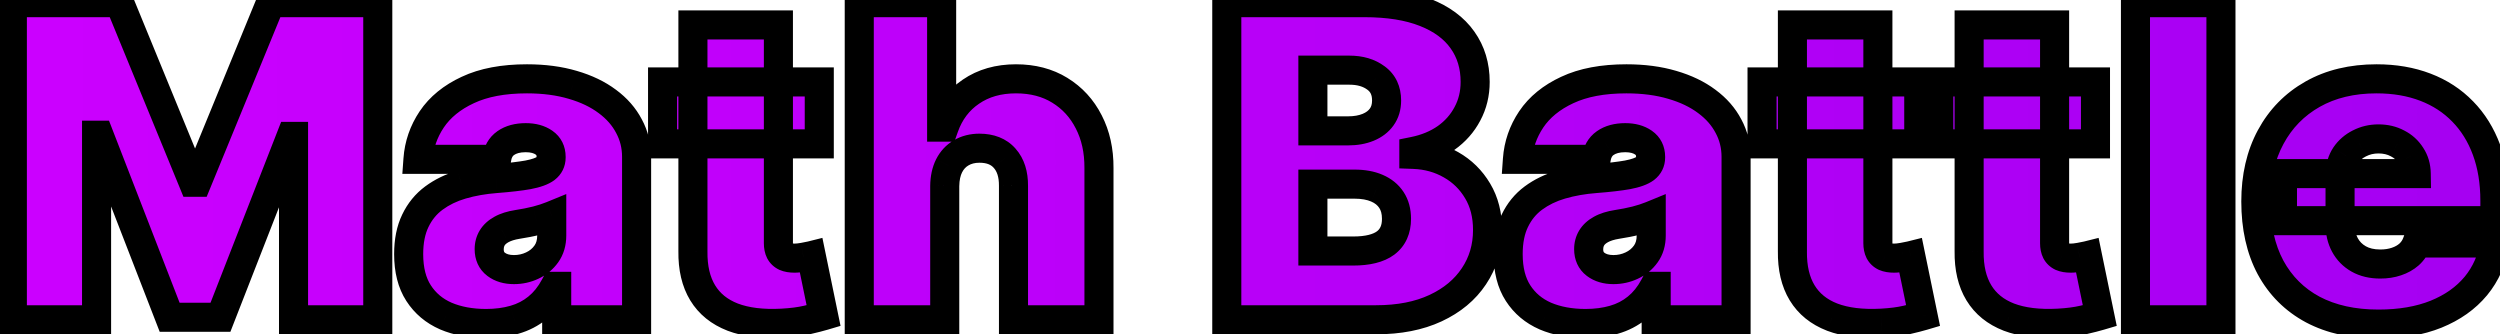 <svg width="172" height="23" viewBox="0 0 172 23" fill="none" xmlns="http://www.w3.org/2000/svg">
<mask id="path-1-outside-1_52_35" maskUnits="userSpaceOnUse" x="-1" y="-1" width="174" height="25" fill="black">
<rect fill="white" x="-1" y="-1" width="174" height="25"/>
<path d="M0.849 0.182H8.221L13.292 12.54H13.547L18.619 0.182H25.991V22H20.195V9.386H20.025L15.167 21.829H11.672L6.815 9.301H6.644V22H0.849V0.182ZM33.443 22.256C32.399 22.256 31.475 22.085 30.673 21.744C29.877 21.396 29.252 20.871 28.798 20.168C28.343 19.465 28.116 18.57 28.116 17.483C28.116 16.588 28.269 15.825 28.574 15.193C28.88 14.553 29.306 14.031 29.852 13.626C30.399 13.222 31.035 12.913 31.759 12.7C32.491 12.486 33.279 12.348 34.125 12.284C35.041 12.213 35.776 12.128 36.33 12.028C36.891 11.922 37.296 11.776 37.544 11.592C37.793 11.4 37.917 11.148 37.917 10.835V10.793C37.917 10.367 37.754 10.04 37.427 9.812C37.1 9.585 36.681 9.472 36.17 9.472C35.609 9.472 35.151 9.596 34.796 9.844C34.448 10.086 34.238 10.459 34.167 10.963H28.755C28.826 9.969 29.142 9.053 29.703 8.214C30.272 7.369 31.099 6.695 32.186 6.19C33.272 5.679 34.629 5.423 36.255 5.423C37.427 5.423 38.478 5.562 39.409 5.839C40.339 6.109 41.131 6.489 41.784 6.979C42.438 7.462 42.935 8.03 43.276 8.683C43.624 9.33 43.798 10.033 43.798 10.793V22H38.301V19.699H38.173C37.846 20.31 37.448 20.803 36.98 21.18C36.518 21.556 35.989 21.829 35.392 22C34.803 22.171 34.153 22.256 33.443 22.256ZM35.36 18.548C35.808 18.548 36.227 18.456 36.617 18.271C37.015 18.087 37.338 17.82 37.587 17.472C37.836 17.124 37.96 16.702 37.96 16.204V14.841C37.803 14.905 37.637 14.965 37.459 15.022C37.289 15.079 37.104 15.132 36.905 15.182C36.713 15.232 36.507 15.278 36.287 15.32C36.074 15.363 35.85 15.402 35.616 15.438C35.161 15.508 34.789 15.626 34.497 15.789C34.213 15.945 34 16.141 33.858 16.375C33.723 16.602 33.656 16.858 33.656 17.142C33.656 17.597 33.816 17.945 34.135 18.186C34.455 18.428 34.863 18.548 35.36 18.548ZM56.366 5.636V9.898H45.585V5.636H56.366ZM47.673 1.716H53.554V16.737C53.554 16.965 53.593 17.156 53.671 17.312C53.749 17.462 53.87 17.575 54.033 17.653C54.197 17.724 54.406 17.76 54.662 17.76C54.839 17.76 55.045 17.739 55.28 17.696C55.521 17.653 55.699 17.618 55.812 17.59L56.664 21.723C56.402 21.801 56.025 21.897 55.535 22.011C55.052 22.124 54.477 22.199 53.809 22.234C52.46 22.305 51.327 22.167 50.411 21.819C49.495 21.464 48.806 20.906 48.344 20.146C47.883 19.386 47.659 18.435 47.673 17.291V1.716ZM64.998 12.796V22H59.117V0.182H64.785V8.747H64.956C65.325 7.703 65.939 6.89 66.799 6.308C67.658 5.718 68.691 5.423 69.899 5.423C71.056 5.423 72.061 5.686 72.914 6.212C73.773 6.737 74.437 7.462 74.906 8.385C75.382 9.308 75.616 10.367 75.609 11.56V22H69.728V12.796C69.735 11.986 69.533 11.35 69.121 10.889C68.716 10.427 68.137 10.196 67.385 10.196C66.909 10.196 66.49 10.303 66.127 10.516C65.772 10.722 65.495 11.02 65.296 11.411C65.105 11.794 65.005 12.256 64.998 12.796ZM84.403 22V0.182H93.864C95.525 0.182 96.921 0.406 98.05 0.853C99.187 1.3 100.043 1.933 100.618 2.749C101.2 3.566 101.491 4.528 101.491 5.636C101.491 6.439 101.314 7.17 100.959 7.831C100.611 8.491 100.121 9.045 99.489 9.493C98.856 9.933 98.118 10.239 97.273 10.409V10.622C98.21 10.658 99.062 10.896 99.829 11.336C100.597 11.769 101.207 12.369 101.662 13.136C102.116 13.896 102.344 14.791 102.344 15.821C102.344 17.014 102.031 18.076 101.406 19.006C100.788 19.937 99.908 20.668 98.764 21.201C97.621 21.734 96.257 22 94.673 22H84.403ZM90.327 17.27H93.097C94.091 17.27 94.837 17.085 95.334 16.716C95.831 16.34 96.079 15.786 96.079 15.054C96.079 14.543 95.962 14.109 95.728 13.754C95.493 13.399 95.16 13.129 94.727 12.945C94.3 12.76 93.785 12.668 93.182 12.668H90.327V17.27ZM90.327 9.003H92.756C93.274 9.003 93.732 8.921 94.13 8.758C94.528 8.594 94.837 8.36 95.057 8.055C95.284 7.742 95.398 7.362 95.398 6.915C95.398 6.24 95.156 5.725 94.673 5.37C94.19 5.008 93.579 4.827 92.841 4.827H90.327V9.003ZM109.087 22.256C108.043 22.256 107.12 22.085 106.317 21.744C105.522 21.396 104.897 20.871 104.442 20.168C103.988 19.465 103.761 18.57 103.761 17.483C103.761 16.588 103.913 15.825 104.219 15.193C104.524 14.553 104.95 14.031 105.497 13.626C106.044 13.222 106.68 12.913 107.404 12.7C108.136 12.486 108.924 12.348 109.769 12.284C110.685 12.213 111.42 12.128 111.974 12.028C112.535 11.922 112.94 11.776 113.189 11.592C113.437 11.4 113.562 11.148 113.562 10.835V10.793C113.562 10.367 113.398 10.04 113.072 9.812C112.745 9.585 112.326 9.472 111.815 9.472C111.253 9.472 110.795 9.596 110.44 9.844C110.092 10.086 109.883 10.459 109.812 10.963H104.4C104.471 9.969 104.787 9.053 105.348 8.214C105.916 7.369 106.744 6.695 107.83 6.19C108.917 5.679 110.273 5.423 111.9 5.423C113.072 5.423 114.123 5.562 115.053 5.839C115.984 6.109 116.775 6.489 117.429 6.979C118.082 7.462 118.579 8.03 118.92 8.683C119.268 9.33 119.442 10.033 119.442 10.793V22H113.945V19.699H113.817C113.491 20.31 113.093 20.803 112.624 21.18C112.163 21.556 111.633 21.829 111.037 22C110.447 22.171 109.797 22.256 109.087 22.256ZM111.005 18.548C111.452 18.548 111.871 18.456 112.262 18.271C112.66 18.087 112.983 17.82 113.231 17.472C113.48 17.124 113.604 16.702 113.604 16.204V14.841C113.448 14.905 113.281 14.965 113.104 15.022C112.933 15.079 112.748 15.132 112.55 15.182C112.358 15.232 112.152 15.278 111.932 15.32C111.719 15.363 111.495 15.402 111.261 15.438C110.806 15.508 110.433 15.626 110.142 15.789C109.858 15.945 109.645 16.141 109.503 16.375C109.368 16.602 109.3 16.858 109.3 17.142C109.3 17.597 109.46 17.945 109.78 18.186C110.099 18.428 110.508 18.548 111.005 18.548ZM132.011 5.636V9.898H121.229V5.636H132.011ZM123.318 1.716H129.198V16.737C129.198 16.965 129.237 17.156 129.315 17.312C129.394 17.462 129.514 17.575 129.678 17.653C129.841 17.724 130.051 17.76 130.306 17.76C130.484 17.76 130.69 17.739 130.924 17.696C131.166 17.653 131.343 17.618 131.457 17.59L132.309 21.723C132.046 21.801 131.67 21.897 131.18 22.011C130.697 22.124 130.122 22.199 129.454 22.234C128.104 22.305 126.972 22.167 126.055 21.819C125.139 21.464 124.45 20.906 123.989 20.146C123.527 19.386 123.303 18.435 123.318 17.291V1.716ZM144.169 5.636V9.898H133.388V5.636H144.169ZM135.476 1.716H141.356V16.737C141.356 16.965 141.396 17.156 141.474 17.312C141.552 17.462 141.672 17.575 141.836 17.653C141.999 17.724 142.209 17.76 142.464 17.76C142.642 17.76 142.848 17.739 143.082 17.696C143.324 17.653 143.501 17.618 143.615 17.59L144.467 21.723C144.204 21.801 143.828 21.897 143.338 22.011C142.855 22.124 142.28 22.199 141.612 22.234C140.263 22.305 139.13 22.167 138.214 21.819C137.297 21.464 136.609 20.906 136.147 20.146C135.685 19.386 135.462 18.435 135.476 17.291V1.716ZM152.801 0.182V22H146.92V0.182H152.801ZM163.638 22.298C161.891 22.298 160.385 21.965 159.121 21.297C157.864 20.622 156.894 19.656 156.213 18.399C155.538 17.135 155.201 15.622 155.201 13.861C155.201 12.171 155.541 10.693 156.223 9.429C156.905 8.165 157.867 7.181 159.11 6.478C160.353 5.775 161.82 5.423 163.51 5.423C164.746 5.423 165.865 5.615 166.866 5.999C167.867 6.382 168.723 6.94 169.434 7.671C170.144 8.396 170.691 9.276 171.074 10.313C171.458 11.35 171.649 12.518 171.649 13.818V15.182H157.033V11.943H166.237C166.23 11.474 166.11 11.062 165.875 10.707C165.648 10.345 165.339 10.065 164.948 9.866C164.565 9.66 164.128 9.557 163.638 9.557C163.162 9.557 162.725 9.66 162.328 9.866C161.93 10.065 161.61 10.342 161.369 10.697C161.134 11.052 161.01 11.467 160.996 11.943V15.438C160.996 15.963 161.106 16.432 161.326 16.844C161.546 17.256 161.862 17.579 162.274 17.813C162.686 18.048 163.184 18.165 163.766 18.165C164.171 18.165 164.54 18.108 164.874 17.994C165.215 17.881 165.506 17.717 165.747 17.504C165.989 17.284 166.166 17.021 166.28 16.716H171.649C171.465 17.852 171.028 18.84 170.339 19.678C169.65 20.509 168.737 21.155 167.601 21.616C166.472 22.071 165.151 22.298 163.638 22.298Z"/>
</mask>
<path d="M0.849 0.182H8.221L13.292 12.54H13.547L18.619 0.182H25.991V22H20.195V9.386H20.025L15.167 21.829H11.672L6.815 9.301H6.644V22H0.849V0.182ZM33.443 22.256C32.399 22.256 31.475 22.085 30.673 21.744C29.877 21.396 29.252 20.871 28.798 20.168C28.343 19.465 28.116 18.57 28.116 17.483C28.116 16.588 28.269 15.825 28.574 15.193C28.88 14.553 29.306 14.031 29.852 13.626C30.399 13.222 31.035 12.913 31.759 12.7C32.491 12.486 33.279 12.348 34.125 12.284C35.041 12.213 35.776 12.128 36.33 12.028C36.891 11.922 37.296 11.776 37.544 11.592C37.793 11.4 37.917 11.148 37.917 10.835V10.793C37.917 10.367 37.754 10.04 37.427 9.812C37.1 9.585 36.681 9.472 36.17 9.472C35.609 9.472 35.151 9.596 34.796 9.844C34.448 10.086 34.238 10.459 34.167 10.963H28.755C28.826 9.969 29.142 9.053 29.703 8.214C30.272 7.369 31.099 6.695 32.186 6.19C33.272 5.679 34.629 5.423 36.255 5.423C37.427 5.423 38.478 5.562 39.409 5.839C40.339 6.109 41.131 6.489 41.784 6.979C42.438 7.462 42.935 8.03 43.276 8.683C43.624 9.33 43.798 10.033 43.798 10.793V22H38.301V19.699H38.173C37.846 20.31 37.448 20.803 36.98 21.18C36.518 21.556 35.989 21.829 35.392 22C34.803 22.171 34.153 22.256 33.443 22.256ZM35.36 18.548C35.808 18.548 36.227 18.456 36.617 18.271C37.015 18.087 37.338 17.82 37.587 17.472C37.836 17.124 37.96 16.702 37.96 16.204V14.841C37.803 14.905 37.637 14.965 37.459 15.022C37.289 15.079 37.104 15.132 36.905 15.182C36.713 15.232 36.507 15.278 36.287 15.32C36.074 15.363 35.85 15.402 35.616 15.438C35.161 15.508 34.789 15.626 34.497 15.789C34.213 15.945 34 16.141 33.858 16.375C33.723 16.602 33.656 16.858 33.656 17.142C33.656 17.597 33.816 17.945 34.135 18.186C34.455 18.428 34.863 18.548 35.36 18.548ZM56.366 5.636V9.898H45.585V5.636H56.366ZM47.673 1.716H53.554V16.737C53.554 16.965 53.593 17.156 53.671 17.312C53.749 17.462 53.87 17.575 54.033 17.653C54.197 17.724 54.406 17.76 54.662 17.76C54.839 17.76 55.045 17.739 55.28 17.696C55.521 17.653 55.699 17.618 55.812 17.59L56.664 21.723C56.402 21.801 56.025 21.897 55.535 22.011C55.052 22.124 54.477 22.199 53.809 22.234C52.46 22.305 51.327 22.167 50.411 21.819C49.495 21.464 48.806 20.906 48.344 20.146C47.883 19.386 47.659 18.435 47.673 17.291V1.716ZM64.998 12.796V22H59.117V0.182H64.785V8.747H64.956C65.325 7.703 65.939 6.89 66.799 6.308C67.658 5.718 68.691 5.423 69.899 5.423C71.056 5.423 72.061 5.686 72.914 6.212C73.773 6.737 74.437 7.462 74.906 8.385C75.382 9.308 75.616 10.367 75.609 11.56V22H69.728V12.796C69.735 11.986 69.533 11.35 69.121 10.889C68.716 10.427 68.137 10.196 67.385 10.196C66.909 10.196 66.49 10.303 66.127 10.516C65.772 10.722 65.495 11.02 65.296 11.411C65.105 11.794 65.005 12.256 64.998 12.796ZM84.403 22V0.182H93.864C95.525 0.182 96.921 0.406 98.05 0.853C99.187 1.3 100.043 1.933 100.618 2.749C101.2 3.566 101.491 4.528 101.491 5.636C101.491 6.439 101.314 7.17 100.959 7.831C100.611 8.491 100.121 9.045 99.489 9.493C98.856 9.933 98.118 10.239 97.273 10.409V10.622C98.21 10.658 99.062 10.896 99.829 11.336C100.597 11.769 101.207 12.369 101.662 13.136C102.116 13.896 102.344 14.791 102.344 15.821C102.344 17.014 102.031 18.076 101.406 19.006C100.788 19.937 99.908 20.668 98.764 21.201C97.621 21.734 96.257 22 94.673 22H84.403ZM90.327 17.27H93.097C94.091 17.27 94.837 17.085 95.334 16.716C95.831 16.34 96.079 15.786 96.079 15.054C96.079 14.543 95.962 14.109 95.728 13.754C95.493 13.399 95.16 13.129 94.727 12.945C94.3 12.76 93.785 12.668 93.182 12.668H90.327V17.27ZM90.327 9.003H92.756C93.274 9.003 93.732 8.921 94.13 8.758C94.528 8.594 94.837 8.36 95.057 8.055C95.284 7.742 95.398 7.362 95.398 6.915C95.398 6.24 95.156 5.725 94.673 5.37C94.19 5.008 93.579 4.827 92.841 4.827H90.327V9.003ZM109.087 22.256C108.043 22.256 107.12 22.085 106.317 21.744C105.522 21.396 104.897 20.871 104.442 20.168C103.988 19.465 103.761 18.57 103.761 17.483C103.761 16.588 103.913 15.825 104.219 15.193C104.524 14.553 104.95 14.031 105.497 13.626C106.044 13.222 106.68 12.913 107.404 12.7C108.136 12.486 108.924 12.348 109.769 12.284C110.685 12.213 111.42 12.128 111.974 12.028C112.535 11.922 112.94 11.776 113.189 11.592C113.437 11.4 113.562 11.148 113.562 10.835V10.793C113.562 10.367 113.398 10.04 113.072 9.812C112.745 9.585 112.326 9.472 111.815 9.472C111.253 9.472 110.795 9.596 110.44 9.844C110.092 10.086 109.883 10.459 109.812 10.963H104.4C104.471 9.969 104.787 9.053 105.348 8.214C105.916 7.369 106.744 6.695 107.83 6.19C108.917 5.679 110.273 5.423 111.9 5.423C113.072 5.423 114.123 5.562 115.053 5.839C115.984 6.109 116.775 6.489 117.429 6.979C118.082 7.462 118.579 8.03 118.92 8.683C119.268 9.33 119.442 10.033 119.442 10.793V22H113.945V19.699H113.817C113.491 20.31 113.093 20.803 112.624 21.18C112.163 21.556 111.633 21.829 111.037 22C110.447 22.171 109.797 22.256 109.087 22.256ZM111.005 18.548C111.452 18.548 111.871 18.456 112.262 18.271C112.66 18.087 112.983 17.82 113.231 17.472C113.48 17.124 113.604 16.702 113.604 16.204V14.841C113.448 14.905 113.281 14.965 113.104 15.022C112.933 15.079 112.748 15.132 112.55 15.182C112.358 15.232 112.152 15.278 111.932 15.32C111.719 15.363 111.495 15.402 111.261 15.438C110.806 15.508 110.433 15.626 110.142 15.789C109.858 15.945 109.645 16.141 109.503 16.375C109.368 16.602 109.3 16.858 109.3 17.142C109.3 17.597 109.46 17.945 109.78 18.186C110.099 18.428 110.508 18.548 111.005 18.548ZM132.011 5.636V9.898H121.229V5.636H132.011ZM123.318 1.716H129.198V16.737C129.198 16.965 129.237 17.156 129.315 17.312C129.394 17.462 129.514 17.575 129.678 17.653C129.841 17.724 130.051 17.76 130.306 17.76C130.484 17.76 130.69 17.739 130.924 17.696C131.166 17.653 131.343 17.618 131.457 17.59L132.309 21.723C132.046 21.801 131.67 21.897 131.18 22.011C130.697 22.124 130.122 22.199 129.454 22.234C128.104 22.305 126.972 22.167 126.055 21.819C125.139 21.464 124.45 20.906 123.989 20.146C123.527 19.386 123.303 18.435 123.318 17.291V1.716ZM144.169 5.636V9.898H133.388V5.636H144.169ZM135.476 1.716H141.356V16.737C141.356 16.965 141.396 17.156 141.474 17.312C141.552 17.462 141.672 17.575 141.836 17.653C141.999 17.724 142.209 17.76 142.464 17.76C142.642 17.76 142.848 17.739 143.082 17.696C143.324 17.653 143.501 17.618 143.615 17.59L144.467 21.723C144.204 21.801 143.828 21.897 143.338 22.011C142.855 22.124 142.28 22.199 141.612 22.234C140.263 22.305 139.13 22.167 138.214 21.819C137.297 21.464 136.609 20.906 136.147 20.146C135.685 19.386 135.462 18.435 135.476 17.291V1.716ZM152.801 0.182V22H146.92V0.182H152.801ZM163.638 22.298C161.891 22.298 160.385 21.965 159.121 21.297C157.864 20.622 156.894 19.656 156.213 18.399C155.538 17.135 155.201 15.622 155.201 13.861C155.201 12.171 155.541 10.693 156.223 9.429C156.905 8.165 157.867 7.181 159.11 6.478C160.353 5.775 161.82 5.423 163.51 5.423C164.746 5.423 165.865 5.615 166.866 5.999C167.867 6.382 168.723 6.94 169.434 7.671C170.144 8.396 170.691 9.276 171.074 10.313C171.458 11.35 171.649 12.518 171.649 13.818V15.182H157.033V11.943H166.237C166.23 11.474 166.11 11.062 165.875 10.707C165.648 10.345 165.339 10.065 164.948 9.866C164.565 9.66 164.128 9.557 163.638 9.557C163.162 9.557 162.725 9.66 162.328 9.866C161.93 10.065 161.61 10.342 161.369 10.697C161.134 11.052 161.01 11.467 160.996 11.943V15.438C160.996 15.963 161.106 16.432 161.326 16.844C161.546 17.256 161.862 17.579 162.274 17.813C162.686 18.048 163.184 18.165 163.766 18.165C164.171 18.165 164.54 18.108 164.874 17.994C165.215 17.881 165.506 17.717 165.747 17.504C165.989 17.284 166.166 17.021 166.28 16.716H171.649C171.465 17.852 171.028 18.84 170.339 19.678C169.65 20.509 168.737 21.155 167.601 21.616C166.472 22.071 165.151 22.298 163.638 22.298Z" fill="url(#paint0_linear_52_35)"/>
<path d="M0.849 0.182V-0.818H-0.151V0.182H0.849ZM8.221 0.182L9.146 -0.198L8.891 -0.818H8.221V0.182ZM13.292 12.54L12.367 12.919L12.621 13.54H13.292V12.54ZM13.547 12.54V13.54H14.218L14.473 12.919L13.547 12.54ZM18.619 0.182V-0.818H17.948L17.693 -0.198L18.619 0.182ZM25.991 0.182H26.991V-0.818H25.991V0.182ZM25.991 22V23H26.991V22H25.991ZM20.195 22H19.195V23H20.195V22ZM20.195 9.386H21.195V8.386H20.195V9.386ZM20.025 9.386V8.386H19.342L19.093 9.023L20.025 9.386ZM15.167 21.829V22.829H15.85L16.098 22.193L15.167 21.829ZM11.672 21.829L10.74 22.191L10.988 22.829H11.672V21.829ZM6.815 9.301L7.747 8.94L7.499 8.301H6.815V9.301ZM6.644 9.301V8.301H5.644V9.301H6.644ZM6.644 22V23H7.644V22H6.644ZM0.849 22H-0.151V23H0.849V22ZM0.849 1.182H8.221V-0.818H0.849V1.182ZM7.296 0.561L12.367 12.919L14.217 12.16L9.146 -0.198L7.296 0.561ZM13.292 13.54H13.547V11.54H13.292V13.54ZM14.473 12.919L19.544 0.561L17.693 -0.198L12.622 12.16L14.473 12.919ZM18.619 1.182H25.991V-0.818H18.619V1.182ZM24.991 0.182V22H26.991V0.182H24.991ZM25.991 21H20.195V23H25.991V21ZM21.195 22V9.386H19.195V22H21.195ZM20.195 8.386H20.025V10.386H20.195V8.386ZM19.093 9.023L14.235 21.466L16.098 22.193L20.956 9.75L19.093 9.023ZM15.167 20.829H11.672V22.829H15.167V20.829ZM12.605 21.468L7.747 8.94L5.882 9.663L10.74 22.191L12.605 21.468ZM6.815 8.301H6.644V10.301H6.815V8.301ZM5.644 9.301V22H7.644V9.301H5.644ZM6.644 21H0.849V23H6.644V21ZM1.849 22V0.182H-0.151V22H1.849ZM30.673 21.744L30.272 22.66L30.282 22.665L30.673 21.744ZM28.798 20.168L27.958 20.71L27.958 20.71L28.798 20.168ZM28.574 15.193L29.475 15.627L29.476 15.624L28.574 15.193ZM29.852 13.626L30.448 14.43L30.448 14.43L29.852 13.626ZM31.759 12.7L31.48 11.739L31.477 11.74L31.759 12.7ZM34.125 12.284L34.2 13.281L34.202 13.281L34.125 12.284ZM36.33 12.028L36.507 13.013L36.516 13.011L36.33 12.028ZM37.544 11.592L38.141 12.394L38.148 12.389L38.155 12.383L37.544 11.592ZM37.427 9.812L36.856 10.633L36.856 10.633L37.427 9.812ZM34.796 9.844L35.366 10.666L35.369 10.664L34.796 9.844ZM34.167 10.963V11.963H35.036L35.157 11.102L34.167 10.963ZM28.755 10.963L27.758 10.892L27.681 11.963H28.755V10.963ZM29.703 8.214L28.873 7.657L28.872 7.658L29.703 8.214ZM32.186 6.19L32.607 7.097L32.611 7.095L32.186 6.19ZM39.409 5.839L39.123 6.797L39.13 6.799L39.409 5.839ZM41.784 6.979L41.184 7.779L41.19 7.783L41.784 6.979ZM43.276 8.683L42.389 9.146L42.395 9.157L43.276 8.683ZM43.798 22V23H44.798V22H43.798ZM38.301 22H37.301V23H38.301V22ZM38.301 19.699H39.301V18.699H38.301V19.699ZM38.173 19.699V18.699H37.574L37.291 19.227L38.173 19.699ZM36.98 21.18L36.353 20.4L36.348 20.405L36.98 21.18ZM35.392 22L35.118 21.038L35.114 21.039L35.392 22ZM36.617 18.271L36.196 17.364L36.19 17.367L36.617 18.271ZM37.587 17.472L36.773 16.891L36.773 16.891L37.587 17.472ZM37.96 14.841H38.96V13.351L37.581 13.915L37.96 14.841ZM37.459 15.022L37.154 14.069L37.143 14.073L37.459 15.022ZM36.905 15.182L36.663 14.212L36.654 14.214L36.905 15.182ZM36.287 15.32L36.097 14.338L36.091 14.34L36.287 15.32ZM35.616 15.438L35.466 14.449L35.462 14.45L35.616 15.438ZM34.497 15.789L34.979 16.665L34.987 16.661L34.497 15.789ZM33.858 16.375L33.003 15.857L32.998 15.864L33.858 16.375ZM34.135 18.186L34.738 17.388L34.738 17.388L34.135 18.186ZM33.443 21.256C32.507 21.256 31.721 21.103 31.064 20.824L30.282 22.665C31.23 23.067 32.29 23.256 33.443 23.256V21.256ZM31.074 20.828C30.451 20.556 29.982 20.157 29.638 19.625L27.958 20.71C28.523 21.585 29.304 22.237 30.272 22.66L31.074 20.828ZM29.638 19.625C29.315 19.125 29.116 18.434 29.116 17.483H27.116C27.116 18.706 27.372 19.804 27.958 20.71L29.638 19.625ZM29.116 17.483C29.116 16.699 29.25 16.092 29.474 15.627L27.674 14.757C27.287 15.557 27.116 16.477 27.116 17.483H29.116ZM29.476 15.624C29.714 15.126 30.038 14.734 30.448 14.43L29.258 12.823C28.574 13.329 28.045 13.981 27.672 14.761L29.476 15.624ZM30.448 14.43C30.89 14.102 31.418 13.842 32.042 13.659L31.477 11.74C30.653 11.983 29.909 12.341 29.258 12.823L30.448 14.43ZM32.039 13.66C32.697 13.468 33.416 13.341 34.2 13.281L34.049 11.287C33.142 11.355 32.285 11.505 31.48 11.739L32.039 13.66ZM34.202 13.281C35.133 13.209 35.906 13.12 36.507 13.013L36.153 11.044C35.646 11.135 34.948 11.217 34.047 11.287L34.202 13.281ZM36.516 13.011C37.121 12.896 37.707 12.716 38.141 12.394L36.948 10.789C36.884 10.836 36.661 10.948 36.143 11.046L36.516 13.011ZM38.155 12.383C38.648 12.003 38.917 11.459 38.917 10.835H36.917C36.917 10.847 36.916 10.849 36.917 10.843C36.919 10.838 36.922 10.828 36.927 10.816C36.932 10.805 36.938 10.797 36.942 10.793C36.945 10.79 36.944 10.792 36.934 10.8L38.155 12.383ZM38.917 10.835V10.793H36.917V10.835H38.917ZM38.917 10.793C38.917 10.066 38.615 9.421 37.998 8.992L36.856 10.633C36.877 10.648 36.888 10.659 36.892 10.664C36.897 10.669 36.899 10.672 36.9 10.675C36.902 10.678 36.917 10.709 36.917 10.793H38.917ZM37.998 8.992C37.462 8.618 36.828 8.472 36.17 8.472V10.472C36.535 10.472 36.739 10.552 36.856 10.633L37.998 8.992ZM36.17 8.472C35.464 8.472 34.789 8.629 34.222 9.025L35.369 10.664C35.513 10.563 35.754 10.472 36.17 10.472V8.472ZM34.226 9.023C33.603 9.455 33.278 10.104 33.177 10.824L35.157 11.102C35.198 10.814 35.292 10.717 35.366 10.666L34.226 9.023ZM34.167 9.963H28.755V11.963H34.167V9.963ZM29.753 11.034C29.811 10.216 30.069 9.466 30.534 8.771L28.872 7.658C28.216 8.639 27.841 9.722 27.758 10.892L29.753 11.034ZM30.533 8.772C30.983 8.104 31.656 7.539 32.607 7.097L31.765 5.283C30.542 5.851 29.56 6.635 28.873 7.657L30.533 8.772ZM32.611 7.095C33.526 6.665 34.727 6.423 36.255 6.423V4.423C34.531 4.423 33.018 4.693 31.76 5.286L32.611 7.095ZM36.255 6.423C37.35 6.423 38.302 6.553 39.123 6.797L39.694 4.88C38.654 4.571 37.504 4.423 36.255 4.423V6.423ZM39.13 6.799C39.966 7.042 40.644 7.373 41.184 7.779L42.384 6.179C41.618 5.604 40.712 5.176 39.687 4.878L39.13 6.799ZM41.19 7.783C41.734 8.185 42.126 8.64 42.389 9.146L44.162 8.221C43.744 7.419 43.142 6.738 42.379 6.175L41.19 7.783ZM42.395 9.157C42.662 9.653 42.798 10.192 42.798 10.793H44.798C44.798 9.873 44.586 9.006 44.156 8.209L42.395 9.157ZM42.798 10.793V22H44.798V10.793H42.798ZM43.798 21H38.301V23H43.798V21ZM39.301 22V19.699H37.301V22H39.301ZM38.301 18.699H38.173V20.699H38.301V18.699ZM37.291 19.227C37.018 19.737 36.702 20.12 36.353 20.4L37.606 21.959C38.194 21.487 38.674 20.882 39.055 20.171L37.291 19.227ZM36.348 20.405C35.996 20.692 35.589 20.904 35.118 21.038L35.667 22.962C36.389 22.755 37.04 22.421 37.612 21.955L36.348 20.405ZM35.114 21.039C34.628 21.18 34.073 21.256 33.443 21.256V23.256C34.233 23.256 34.977 23.161 35.67 22.961L35.114 21.039ZM35.36 19.548C35.95 19.548 36.516 19.425 37.045 19.175L36.19 17.367C35.938 17.486 35.665 17.548 35.36 17.548V19.548ZM37.039 19.178C37.589 18.923 38.049 18.546 38.401 18.053L36.773 16.891C36.628 17.095 36.441 17.25 36.196 17.364L37.039 19.178ZM38.401 18.053C38.789 17.509 38.96 16.875 38.96 16.204H36.96C36.96 16.528 36.882 16.739 36.773 16.891L38.401 18.053ZM38.96 16.204V14.841H36.96V16.204H38.96ZM37.581 13.915C37.452 13.968 37.309 14.02 37.154 14.07L37.764 15.974C37.964 15.91 38.156 15.841 38.338 15.767L37.581 13.915ZM37.143 14.073C37 14.121 36.84 14.167 36.663 14.212L37.148 16.152C37.368 16.097 37.578 16.037 37.775 15.971L37.143 14.073ZM36.654 14.214C36.485 14.258 36.3 14.299 36.097 14.338L36.477 16.302C36.715 16.256 36.942 16.205 37.156 16.15L36.654 14.214ZM36.091 14.34C35.895 14.379 35.687 14.415 35.466 14.449L35.766 16.426C36.014 16.389 36.254 16.347 36.483 16.301L36.091 14.34ZM35.462 14.45C34.931 14.532 34.434 14.678 34.008 14.917L34.987 16.661C35.143 16.574 35.392 16.485 35.77 16.425L35.462 14.45ZM34.016 14.913C33.606 15.138 33.251 15.447 33.003 15.857L34.713 16.893C34.749 16.834 34.821 16.753 34.979 16.665L34.016 14.913ZM32.998 15.864C32.765 16.258 32.656 16.692 32.656 17.142H34.656C34.656 17.024 34.682 16.947 34.718 16.886L32.998 15.864ZM32.656 17.142C32.656 17.862 32.926 18.526 33.532 18.984L34.738 17.388C34.705 17.363 34.656 17.331 34.656 17.142H32.656ZM33.532 18.984C34.064 19.386 34.699 19.548 35.36 19.548V17.548C35.027 17.548 34.846 17.47 34.738 17.388L33.532 18.984ZM56.366 5.636H57.366V4.636H56.366V5.636ZM56.366 9.898V10.898H57.366V9.898H56.366ZM45.585 9.898H44.585V10.898H45.585V9.898ZM45.585 5.636V4.636H44.585V5.636H45.585ZM47.673 1.716V0.716H46.673V1.716H47.673ZM53.554 1.716H54.554V0.716H53.554V1.716ZM53.671 17.312L52.776 17.76L52.781 17.768L52.785 17.776L53.671 17.312ZM54.033 17.653L53.602 18.555L53.618 18.563L53.634 18.57L54.033 17.653ZM55.28 17.696L55.106 16.711L55.101 16.712L55.28 17.696ZM55.812 17.59L56.792 17.388L56.581 16.366L55.57 16.619L55.812 17.59ZM56.664 21.723L56.95 22.681L57.829 22.42L57.644 21.521L56.664 21.723ZM55.535 22.011L55.309 21.037L55.306 21.037L55.535 22.011ZM53.809 22.234L53.862 23.233L53.862 23.233L53.809 22.234ZM50.411 21.819L50.05 22.751L50.056 22.754L50.411 21.819ZM48.344 20.146L47.489 20.666L47.489 20.666L48.344 20.146ZM47.673 17.291L48.673 17.304V17.291H47.673ZM55.366 5.636V9.898H57.366V5.636H55.366ZM56.366 8.898H45.585V10.898H56.366V8.898ZM46.585 9.898V5.636H44.585V9.898H46.585ZM45.585 6.636H56.366V4.636H45.585V6.636ZM47.673 2.716H53.554V0.716H47.673V2.716ZM52.554 1.716V16.737H54.554V1.716H52.554ZM52.554 16.737C52.554 17.075 52.611 17.429 52.776 17.76L54.565 16.865C54.574 16.883 54.554 16.854 54.554 16.737H52.554ZM52.785 17.776C52.971 18.132 53.259 18.392 53.602 18.555L54.465 16.751C54.468 16.753 54.484 16.761 54.505 16.781C54.527 16.802 54.545 16.826 54.557 16.849L52.785 17.776ZM53.634 18.57C53.966 18.715 54.324 18.76 54.662 18.76V16.76C54.579 16.76 54.52 16.754 54.48 16.747C54.44 16.741 54.427 16.734 54.432 16.736L53.634 18.57ZM54.662 18.76C54.916 18.76 55.184 18.73 55.458 18.68L55.101 16.712C54.907 16.747 54.763 16.76 54.662 16.76V18.76ZM55.453 18.681C55.699 18.637 55.905 18.597 56.055 18.56L55.57 16.619C55.492 16.639 55.343 16.669 55.106 16.711L55.453 18.681ZM54.833 17.791L55.685 21.925L57.644 21.521L56.792 17.388L54.833 17.791ZM56.38 20.765C56.146 20.834 55.793 20.924 55.309 21.037L55.761 22.985C56.258 22.87 56.657 22.768 56.95 22.681L56.38 20.765ZM55.306 21.037C54.897 21.134 54.384 21.202 53.756 21.236L53.862 23.233C54.57 23.195 55.208 23.115 55.764 22.984L55.306 21.037ZM53.757 21.236C52.497 21.302 51.513 21.168 50.766 20.884L50.056 22.754C51.141 23.166 52.423 23.309 53.862 23.233L53.757 21.236ZM50.772 20.887C50.039 20.602 49.534 20.179 49.199 19.627L47.489 20.666C48.078 21.634 48.951 22.325 50.05 22.751L50.772 20.887ZM49.199 19.627C48.859 19.067 48.66 18.313 48.673 17.304L46.673 17.279C46.657 18.557 46.906 19.706 47.489 20.666L49.199 19.627ZM48.673 17.291V1.716H46.673V17.291H48.673ZM64.998 12.796L63.998 12.782V12.796H64.998ZM64.998 22V23H65.998V22H64.998ZM59.117 22H58.117V23H59.117V22ZM59.117 0.182V-0.818H58.117V0.182H59.117ZM64.785 0.182H65.785V-0.818H64.785V0.182ZM64.785 8.747H63.785V9.747H64.785V8.747ZM64.956 8.747V9.747H65.662L65.898 9.081L64.956 8.747ZM66.799 6.308L67.36 7.135L67.364 7.132L66.799 6.308ZM72.914 6.212L72.389 7.063L72.392 7.065L72.914 6.212ZM74.906 8.385L74.014 8.838L74.017 8.843L74.906 8.385ZM75.609 11.56L74.609 11.554V11.56H75.609ZM75.609 22V23H76.609V22H75.609ZM69.728 22H68.728V23H69.728V22ZM69.728 12.796L68.728 12.787V12.796H69.728ZM69.121 10.889L68.369 11.548L68.375 11.554L69.121 10.889ZM66.127 10.516L66.629 11.381L66.634 11.378L66.127 10.516ZM65.296 11.411L64.405 10.957L64.402 10.963L65.296 11.411ZM63.998 12.796V22H65.998V12.796H63.998ZM64.998 21H59.117V23H64.998V21ZM60.117 22V0.182H58.117V22H60.117ZM59.117 1.182H64.785V-0.818H59.117V1.182ZM63.785 0.182V8.747H65.785V0.182H63.785ZM64.785 9.747H64.956V7.747H64.785V9.747ZM65.898 9.081C66.201 8.224 66.689 7.59 67.36 7.135L66.238 5.48C65.189 6.19 64.448 7.183 64.013 8.414L65.898 9.081ZM67.364 7.132C68.032 6.674 68.86 6.423 69.899 6.423V4.423C68.522 4.423 67.284 4.762 66.233 5.483L67.364 7.132ZM69.899 6.423C70.9 6.423 71.718 6.649 72.389 7.063L73.439 5.36C72.405 4.723 71.212 4.423 69.899 4.423V6.423ZM72.392 7.065C73.089 7.491 73.627 8.075 74.014 8.838L75.797 7.932C75.247 6.849 74.457 5.984 73.435 5.359L72.392 7.065ZM74.017 8.843C74.409 9.603 74.615 10.498 74.609 11.554L76.609 11.566C76.617 10.235 76.355 9.014 75.795 7.927L74.017 8.843ZM74.609 11.56V22H76.609V11.56H74.609ZM75.609 21H69.728V23H75.609V21ZM70.728 22V12.796H68.728V22H70.728ZM70.728 12.804C70.737 11.825 70.49 10.921 69.867 10.223L68.375 11.554C68.576 11.779 68.734 12.147 68.728 12.787L70.728 12.804ZM69.873 10.229C69.236 9.503 68.355 9.196 67.385 9.196V11.196C67.92 11.196 68.196 11.351 68.369 11.548L69.873 10.229ZM67.385 9.196C66.754 9.196 66.156 9.339 65.62 9.654L66.634 11.378C66.823 11.266 67.063 11.196 67.385 11.196V9.196ZM65.626 9.651C65.092 9.96 64.685 10.407 64.405 10.957L66.188 11.864C66.305 11.633 66.452 11.483 66.629 11.381L65.626 9.651ZM64.402 10.963C64.128 11.512 64.007 12.13 63.998 12.782L65.998 12.809C66.004 12.382 66.082 12.076 66.191 11.858L64.402 10.963ZM84.403 22H83.403V23H84.403V22ZM84.403 0.182V-0.818H83.403V0.182H84.403ZM98.05 0.853L97.682 1.783L97.684 1.783L98.05 0.853ZM100.618 2.749L99.8 3.325L99.804 3.33L100.618 2.749ZM100.959 7.831L100.078 7.357L100.074 7.365L100.959 7.831ZM99.489 9.493L100.06 10.313L100.066 10.309L99.489 9.493ZM97.273 10.409L97.075 9.429L96.273 9.591V10.409H97.273ZM97.273 10.622H96.273V11.585L97.235 11.621L97.273 10.622ZM99.829 11.336L99.332 12.203L99.338 12.207L99.829 11.336ZM101.662 13.136L100.802 13.646L100.804 13.65L101.662 13.136ZM101.406 19.006L100.576 18.449L100.573 18.453L101.406 19.006ZM98.764 21.201L98.342 20.294L98.342 20.294L98.764 21.201ZM90.327 17.27H89.327V18.27H90.327V17.27ZM95.334 16.716L95.93 17.519L95.937 17.513L95.334 16.716ZM94.727 12.945L94.329 13.862L94.334 13.864L94.727 12.945ZM90.327 12.668V11.668H89.327V12.668H90.327ZM90.327 9.003H89.327V10.003H90.327V9.003ZM94.13 8.758L94.51 9.683L94.51 9.683L94.13 8.758ZM95.057 8.055L94.248 7.467L94.246 7.47L95.057 8.055ZM94.673 5.37L94.073 6.17L94.081 6.176L94.673 5.37ZM90.327 4.827V3.827H89.327V4.827H90.327ZM85.403 22V0.182H83.403V22H85.403ZM84.403 1.182H93.864V-0.818H84.403V1.182ZM93.864 1.182C95.443 1.182 96.704 1.395 97.682 1.783L98.419 -0.077C97.138 -0.584 95.608 -0.818 93.864 -0.818V1.182ZM97.684 1.783C98.679 2.175 99.36 2.701 99.8 3.325L101.435 2.173C100.725 1.165 99.694 0.425 98.417 -0.077L97.684 1.783ZM99.804 3.33C100.253 3.959 100.491 4.714 100.491 5.636H102.491C102.491 4.343 102.148 3.173 101.432 2.169L99.804 3.33ZM100.491 5.636C100.491 6.286 100.349 6.853 100.078 7.357L101.839 8.305C102.278 7.488 102.491 6.592 102.491 5.636H100.491ZM100.074 7.365C99.802 7.881 99.419 8.317 98.911 8.677L100.066 10.309C100.822 9.774 101.419 9.102 101.843 8.297L100.074 7.365ZM98.917 8.672C98.41 9.026 97.802 9.282 97.075 9.429L97.47 11.389C98.434 11.195 99.303 10.841 100.06 10.313L98.917 8.672ZM96.273 10.409V10.622H98.273V10.409H96.273ZM97.235 11.621C98.021 11.651 98.713 11.848 99.332 12.203L100.327 10.469C99.411 9.943 98.4 9.664 97.311 9.623L97.235 11.621ZM99.338 12.207C99.951 12.553 100.435 13.028 100.802 13.646L102.522 12.627C101.98 11.711 101.242 10.986 100.321 10.465L99.338 12.207ZM100.804 13.65C101.151 14.231 101.344 14.942 101.344 15.821H103.344C103.344 14.64 103.082 13.562 102.52 12.623L100.804 13.65ZM101.344 15.821C101.344 16.829 101.083 17.694 100.576 18.449L102.236 19.564C102.979 18.458 103.344 17.199 103.344 15.821H101.344ZM100.573 18.453C100.07 19.211 99.341 19.829 98.342 20.294L99.186 22.108C100.475 21.507 101.507 20.663 102.239 19.56L100.573 18.453ZM98.342 20.294C97.36 20.752 96.147 21 94.673 21V23C96.367 23 97.881 22.715 99.186 22.108L98.342 20.294ZM94.673 21H84.403V23H94.673V21ZM90.327 18.27H93.097V16.27H90.327V18.27ZM93.097 18.27C94.186 18.27 95.184 18.073 95.93 17.519L94.737 15.913C94.489 16.098 93.996 16.27 93.097 16.27V18.27ZM95.937 17.513C96.729 16.914 97.079 16.037 97.079 15.054H95.079C95.079 15.534 94.933 15.765 94.73 15.919L95.937 17.513ZM97.079 15.054C97.079 14.387 96.925 13.752 96.562 13.203L94.893 14.305C95 14.466 95.079 14.698 95.079 15.054H97.079ZM96.562 13.203C96.209 12.667 95.712 12.278 95.119 12.025L94.334 13.864C94.607 13.981 94.778 14.131 94.893 14.305L96.562 13.203ZM95.124 12.027C94.541 11.774 93.883 11.668 93.182 11.668V13.668C93.688 13.668 94.06 13.746 94.329 13.862L95.124 12.027ZM93.182 11.668H90.327V13.668H93.182V11.668ZM89.327 12.668V17.27H91.327V12.668H89.327ZM90.327 10.003H92.756V8.003H90.327V10.003ZM92.756 10.003C93.378 10.003 93.969 9.905 94.51 9.683L93.75 7.833C93.495 7.938 93.17 8.003 92.756 8.003V10.003ZM94.51 9.683C95.055 9.459 95.524 9.117 95.868 8.639L94.246 7.47C94.149 7.603 94 7.73 93.75 7.833L94.51 9.683ZM95.865 8.643C96.236 8.133 96.398 7.539 96.398 6.915H94.398C94.398 7.185 94.332 7.351 94.248 7.467L95.865 8.643ZM96.398 6.915C96.398 5.968 96.04 5.134 95.266 4.564L94.081 6.176C94.273 6.317 94.398 6.512 94.398 6.915H96.398ZM95.273 4.57C94.581 4.051 93.746 3.827 92.841 3.827V5.827C93.412 5.827 93.799 5.964 94.073 6.17L95.273 4.57ZM92.841 3.827H90.327V5.827H92.841V3.827ZM89.327 4.827V9.003H91.327V4.827H89.327ZM106.317 21.744L105.917 22.66L105.926 22.665L106.317 21.744ZM104.442 20.168L103.603 20.71L103.603 20.71L104.442 20.168ZM104.219 15.193L105.119 15.627L105.121 15.624L104.219 15.193ZM105.497 13.626L106.092 14.43L106.092 14.43L105.497 13.626ZM107.404 12.7L107.124 11.739L107.122 11.74L107.404 12.7ZM109.769 12.284L109.845 13.281L109.846 13.281L109.769 12.284ZM111.974 12.028L112.151 13.013L112.161 13.011L111.974 12.028ZM113.189 11.592L113.785 12.394L113.792 12.389L113.8 12.383L113.189 11.592ZM113.072 9.812L112.501 10.633L112.501 10.633L113.072 9.812ZM110.44 9.844L111.01 10.666L111.014 10.664L110.44 9.844ZM109.812 10.963V11.963H110.681L110.802 11.102L109.812 10.963ZM104.4 10.963L103.402 10.892L103.326 11.963H104.4V10.963ZM105.348 8.214L104.518 7.657L104.517 7.658L105.348 8.214ZM107.83 6.19L108.251 7.097L108.256 7.095L107.83 6.19ZM115.053 5.839L114.768 6.797L114.775 6.799L115.053 5.839ZM117.429 6.979L116.829 7.779L116.834 7.783L117.429 6.979ZM118.92 8.683L118.034 9.146L118.04 9.157L118.92 8.683ZM119.442 22V23H120.442V22H119.442ZM113.945 22H112.945V23H113.945V22ZM113.945 19.699H114.945V18.699H113.945V19.699ZM113.817 19.699V18.699H113.218L112.936 19.227L113.817 19.699ZM112.624 21.18L111.998 20.4L111.992 20.405L112.624 21.18ZM111.037 22L110.762 21.038L110.759 21.039L111.037 22ZM112.262 18.271L111.841 17.364L111.835 17.367L112.262 18.271ZM113.231 17.472L112.418 16.891L112.418 16.891L113.231 17.472ZM113.604 14.841H114.604V13.351L113.226 13.915L113.604 14.841ZM113.104 15.022L112.799 14.069L112.787 14.073L113.104 15.022ZM112.55 15.182L112.307 14.212L112.299 14.214L112.55 15.182ZM111.932 15.32L111.742 14.338L111.736 14.34L111.932 15.32ZM111.261 15.438L111.111 14.449L111.106 14.45L111.261 15.438ZM110.142 15.789L110.624 16.665L110.631 16.661L110.142 15.789ZM109.503 16.375L108.648 15.857L108.643 15.864L109.503 16.375ZM109.78 18.186L110.383 17.388L110.383 17.388L109.78 18.186ZM109.087 21.256C108.152 21.256 107.365 21.103 106.708 20.824L105.926 22.665C106.874 23.067 107.935 23.256 109.087 23.256V21.256ZM106.718 20.828C106.095 20.556 105.626 20.157 105.282 19.625L103.603 20.71C104.168 21.585 104.948 22.237 105.917 22.66L106.718 20.828ZM105.282 19.625C104.959 19.125 104.761 18.434 104.761 17.483H102.761C102.761 18.706 103.016 19.804 103.603 20.71L105.282 19.625ZM104.761 17.483C104.761 16.699 104.895 16.092 105.119 15.627L103.318 14.757C102.932 15.557 102.761 16.477 102.761 17.483H104.761ZM105.121 15.624C105.359 15.126 105.682 14.734 106.092 14.43L104.902 12.823C104.218 13.329 103.689 13.981 103.316 14.761L105.121 15.624ZM106.092 14.43C106.535 14.102 107.062 13.842 107.686 13.659L107.122 11.74C106.297 11.983 105.553 12.341 104.902 12.823L106.092 14.43ZM107.684 13.66C108.342 13.468 109.061 13.341 109.845 13.281L109.694 11.287C108.787 11.355 107.929 11.505 107.124 11.739L107.684 13.66ZM109.846 13.281C110.778 13.209 111.55 13.12 112.151 13.013L111.798 11.044C111.291 11.135 110.593 11.217 109.692 11.287L109.846 13.281ZM112.161 13.011C112.765 12.896 113.352 12.716 113.785 12.394L112.593 10.789C112.529 10.836 112.305 10.948 111.788 11.046L112.161 13.011ZM113.8 12.383C114.292 12.003 114.562 11.459 114.562 10.835H112.562C112.562 10.847 112.561 10.849 112.562 10.843C112.563 10.838 112.566 10.828 112.572 10.816C112.577 10.805 112.583 10.797 112.586 10.793C112.589 10.79 112.588 10.792 112.578 10.8L113.8 12.383ZM114.562 10.835V10.793H112.562V10.835H114.562ZM114.562 10.793C114.562 10.066 114.26 9.421 113.643 8.992L112.501 10.633C112.522 10.648 112.532 10.659 112.537 10.664C112.541 10.669 112.543 10.672 112.545 10.675C112.546 10.678 112.562 10.709 112.562 10.793H114.562ZM113.643 8.992C113.106 8.618 112.472 8.472 111.815 8.472V10.472C112.18 10.472 112.384 10.552 112.501 10.633L113.643 8.992ZM111.815 8.472C111.108 8.472 110.433 8.629 109.867 9.025L111.014 10.664C111.157 10.563 111.399 10.472 111.815 10.472V8.472ZM109.87 9.023C109.247 9.455 108.923 10.104 108.821 10.824L110.802 11.102C110.843 10.814 110.937 10.717 111.01 10.666L109.87 9.023ZM109.812 9.963H104.4V11.963H109.812V9.963ZM105.397 11.034C105.456 10.216 105.713 9.466 106.179 8.771L104.517 7.658C103.86 8.639 103.486 9.722 103.402 10.892L105.397 11.034ZM106.178 8.772C106.627 8.104 107.301 7.539 108.251 7.097L107.409 5.283C106.186 5.851 105.205 6.635 104.518 7.657L106.178 8.772ZM108.256 7.095C109.171 6.665 110.371 6.423 111.9 6.423V4.423C110.176 4.423 108.663 4.693 107.404 5.286L108.256 7.095ZM111.9 6.423C112.994 6.423 113.947 6.553 114.768 6.797L115.339 4.88C114.299 4.571 113.149 4.423 111.9 4.423V6.423ZM114.775 6.799C115.61 7.042 116.288 7.373 116.829 7.779L118.029 6.179C117.263 5.604 116.357 5.176 115.332 4.878L114.775 6.799ZM116.834 7.783C117.379 8.185 117.77 8.64 118.034 9.146L119.807 8.221C119.389 7.419 118.786 6.738 118.023 6.175L116.834 7.783ZM118.04 9.157C118.307 9.653 118.442 10.192 118.442 10.793H120.442C120.442 9.873 120.23 9.006 119.801 8.209L118.04 9.157ZM118.442 10.793V22H120.442V10.793H118.442ZM119.442 21H113.945V23H119.442V21ZM114.945 22V19.699H112.945V22H114.945ZM113.945 18.699H113.817V20.699H113.945V18.699ZM112.936 19.227C112.663 19.737 112.347 20.12 111.998 20.4L113.25 21.959C113.839 21.487 114.318 20.882 114.699 20.171L112.936 19.227ZM111.992 20.405C111.64 20.692 111.234 20.904 110.762 21.038L111.312 22.962C112.033 22.755 112.685 22.421 113.256 21.955L111.992 20.405ZM110.759 21.039C110.273 21.18 109.718 21.256 109.087 21.256V23.256C109.877 23.256 110.622 23.161 111.315 22.961L110.759 21.039ZM111.005 19.548C111.595 19.548 112.16 19.425 112.689 19.175L111.835 17.367C111.582 17.486 111.31 17.548 111.005 17.548V19.548ZM112.683 19.178C113.234 18.923 113.693 18.546 114.045 18.053L112.418 16.891C112.272 17.095 112.086 17.25 111.841 17.364L112.683 19.178ZM114.045 18.053C114.434 17.509 114.604 16.875 114.604 16.204H112.604C112.604 16.528 112.526 16.739 112.418 16.891L114.045 18.053ZM114.604 16.204V14.841H112.604V16.204H114.604ZM113.226 13.915C113.096 13.968 112.954 14.02 112.799 14.07L113.408 15.974C113.608 15.91 113.8 15.841 113.983 15.767L113.226 13.915ZM112.787 14.073C112.644 14.121 112.485 14.167 112.307 14.212L112.792 16.152C113.012 16.097 113.222 16.037 113.42 15.971L112.787 14.073ZM112.299 14.214C112.129 14.258 111.944 14.299 111.742 14.338L112.122 16.302C112.36 16.256 112.586 16.205 112.801 16.15L112.299 14.214ZM111.736 14.34C111.539 14.379 111.331 14.415 111.111 14.449L111.41 16.426C111.659 16.389 111.898 16.347 112.128 16.301L111.736 14.34ZM111.106 14.45C110.575 14.532 110.079 14.678 109.653 14.917L110.631 16.661C110.787 16.574 111.037 16.485 111.415 16.425L111.106 14.45ZM109.66 14.913C109.251 15.138 108.896 15.447 108.648 15.857L110.358 16.893C110.394 16.834 110.465 16.753 110.624 16.665L109.66 14.913ZM108.643 15.864C108.409 16.258 108.3 16.692 108.3 17.142H110.3C110.3 17.024 110.326 16.947 110.363 16.886L108.643 15.864ZM108.3 17.142C108.3 17.862 108.571 18.526 109.177 18.984L110.383 17.388C110.349 17.363 110.3 17.331 110.3 17.142H108.3ZM109.177 18.984C109.708 19.386 110.344 19.548 111.005 19.548V17.548C110.672 17.548 110.49 17.47 110.383 17.388L109.177 18.984ZM132.011 5.636H133.011V4.636H132.011V5.636ZM132.011 9.898V10.898H133.011V9.898H132.011ZM121.229 9.898H120.229V10.898H121.229V9.898ZM121.229 5.636V4.636H120.229V5.636H121.229ZM123.318 1.716V0.716H122.318V1.716H123.318ZM129.198 1.716H130.198V0.716H129.198V1.716ZM129.315 17.312L128.421 17.76L128.425 17.768L128.43 17.776L129.315 17.312ZM129.678 17.653L129.246 18.555L129.262 18.563L129.279 18.57L129.678 17.653ZM130.924 17.696L130.75 16.711L130.745 16.712L130.924 17.696ZM131.457 17.59L132.436 17.388L132.226 16.366L131.214 16.619L131.457 17.59ZM132.309 21.723L132.594 22.681L133.474 22.42L133.288 21.521L132.309 21.723ZM131.18 22.011L130.954 21.037L130.951 21.037L131.18 22.011ZM129.454 22.234L129.506 23.233L129.507 23.233L129.454 22.234ZM126.055 21.819L125.694 22.751L125.7 22.754L126.055 21.819ZM123.989 20.146L123.134 20.666L123.134 20.666L123.989 20.146ZM123.318 17.291L124.318 17.304V17.291H123.318ZM131.011 5.636V9.898H133.011V5.636H131.011ZM132.011 8.898H121.229V10.898H132.011V8.898ZM122.229 9.898V5.636H120.229V9.898H122.229ZM121.229 6.636H132.011V4.636H121.229V6.636ZM123.318 2.716H129.198V0.716H123.318V2.716ZM128.198 1.716V16.737H130.198V1.716H128.198ZM128.198 16.737C128.198 17.075 128.256 17.429 128.421 17.76L130.21 16.865C130.219 16.883 130.198 16.854 130.198 16.737H128.198ZM128.43 17.776C128.616 18.132 128.904 18.392 129.246 18.555L130.109 16.751C130.112 16.753 130.129 16.761 130.15 16.781C130.172 16.802 130.189 16.826 130.201 16.849L128.43 17.776ZM129.279 18.57C129.61 18.715 129.968 18.76 130.306 18.76V16.76C130.223 16.76 130.164 16.754 130.124 16.747C130.085 16.741 130.071 16.734 130.076 16.736L129.279 18.57ZM130.306 18.76C130.56 18.76 130.828 18.73 131.103 18.68L130.745 16.712C130.551 16.747 130.407 16.76 130.306 16.76V18.76ZM131.098 18.681C131.343 18.637 131.55 18.597 131.699 18.56L131.214 16.619C131.137 16.639 130.988 16.669 130.75 16.711L131.098 18.681ZM130.477 17.791L131.33 21.925L133.288 21.521L132.436 17.388L130.477 17.791ZM132.024 20.765C131.791 20.834 131.438 20.924 130.954 21.037L131.406 22.985C131.902 22.87 132.302 22.768 132.594 22.681L132.024 20.765ZM130.951 21.037C130.541 21.134 130.028 21.202 129.401 21.236L129.507 23.233C130.215 23.195 130.852 23.115 131.409 22.984L130.951 21.037ZM129.401 21.236C128.141 21.302 127.157 21.168 126.411 20.884L125.7 22.754C126.786 23.166 128.068 23.309 129.506 23.233L129.401 21.236ZM126.417 20.887C125.683 20.602 125.179 20.179 124.843 19.627L123.134 20.666C123.722 21.634 124.595 22.325 125.694 22.751L126.417 20.887ZM124.843 19.627C124.503 19.067 124.305 18.313 124.317 17.304L122.318 17.279C122.302 18.557 122.551 19.706 123.134 20.666L124.843 19.627ZM124.318 17.291V1.716H122.318V17.291H124.318ZM144.169 5.636H145.169V4.636H144.169V5.636ZM144.169 9.898V10.898H145.169V9.898H144.169ZM133.388 9.898H132.388V10.898H133.388V9.898ZM133.388 5.636V4.636H132.388V5.636H133.388ZM135.476 1.716V0.716H134.476V1.716H135.476ZM141.356 1.716H142.356V0.716H141.356V1.716ZM141.474 17.312L140.579 17.76L140.583 17.768L140.588 17.776L141.474 17.312ZM141.836 17.653L141.404 18.555L141.421 18.563L141.437 18.57L141.836 17.653ZM143.082 17.696L142.909 16.711L142.903 16.712L143.082 17.696ZM143.615 17.59L144.594 17.388L144.384 16.366L143.372 16.619L143.615 17.59ZM144.467 21.723L144.752 22.681L145.632 22.42L145.447 21.521L144.467 21.723ZM143.338 22.011L143.112 21.037L143.109 21.037L143.338 22.011ZM141.612 22.234L141.665 23.233L141.665 23.233L141.612 22.234ZM138.214 21.819L137.852 22.751L137.859 22.754L138.214 21.819ZM136.147 20.146L135.292 20.666L135.292 20.666L136.147 20.146ZM135.476 17.291L136.476 17.304V17.291H135.476ZM143.169 5.636V9.898H145.169V5.636H143.169ZM144.169 8.898H133.388V10.898H144.169V8.898ZM134.388 9.898V5.636H132.388V9.898H134.388ZM133.388 6.636H144.169V4.636H133.388V6.636ZM135.476 2.716H141.356V0.716H135.476V2.716ZM140.356 1.716V16.737H142.356V1.716H140.356ZM140.356 16.737C140.356 17.075 140.414 17.429 140.579 17.76L142.368 16.865C142.377 16.883 142.356 16.854 142.356 16.737H140.356ZM140.588 17.776C140.774 18.132 141.062 18.392 141.404 18.555L142.267 16.751C142.27 16.753 142.287 16.761 142.308 16.781C142.33 16.802 142.348 16.826 142.359 16.849L140.588 17.776ZM141.437 18.57C141.769 18.715 142.127 18.76 142.464 18.76V16.76C142.382 16.76 142.322 16.754 142.283 16.747C142.243 16.741 142.229 16.734 142.235 16.736L141.437 18.57ZM142.464 18.76C142.718 18.76 142.986 18.73 143.261 18.68L142.903 16.712C142.709 16.747 142.566 16.76 142.464 16.76V18.76ZM143.256 18.681C143.501 18.637 143.708 18.597 143.858 18.56L143.372 16.619C143.295 16.639 143.146 16.669 142.909 16.711L143.256 18.681ZM142.636 17.791L143.488 21.925L145.447 21.521L144.594 17.388L142.636 17.791ZM144.182 20.765C143.949 20.834 143.596 20.924 143.112 21.037L143.564 22.985C144.06 22.87 144.46 22.768 144.752 22.681L144.182 20.765ZM143.109 21.037C142.7 21.134 142.186 21.202 141.559 21.236L141.665 23.233C142.373 23.195 143.01 23.115 143.567 22.984L143.109 21.037ZM141.56 21.236C140.3 21.302 139.316 21.168 138.569 20.884L137.859 22.754C138.944 23.166 140.226 23.309 141.665 23.233L141.56 21.236ZM138.575 20.887C137.842 20.602 137.337 20.179 137.002 19.627L135.292 20.666C135.88 21.634 136.753 22.325 137.852 22.751L138.575 20.887ZM137.002 19.627C136.661 19.067 136.463 18.313 136.476 17.304L134.476 17.279C134.46 18.557 134.709 19.706 135.292 20.666L137.002 19.627ZM136.476 17.291V1.716H134.476V17.291H136.476ZM152.801 0.182H153.801V-0.818H152.801V0.182ZM152.801 22V23H153.801V22H152.801ZM146.92 22H145.92V23H146.92V22ZM146.92 0.182V-0.818H145.92V0.182H146.92ZM151.801 0.182V22H153.801V0.182H151.801ZM152.801 21H146.92V23H152.801V21ZM147.92 22V0.182H145.92V22H147.92ZM146.92 1.182H152.801V-0.818H146.92V1.182ZM159.121 21.297L158.648 22.178L158.654 22.181L159.121 21.297ZM156.213 18.399L155.33 18.87L155.334 18.876L156.213 18.399ZM156.223 9.429L157.103 9.904L157.103 9.904L156.223 9.429ZM159.11 6.478L159.603 7.348L159.603 7.348L159.11 6.478ZM166.866 5.999L167.224 5.065L167.224 5.065L166.866 5.999ZM169.434 7.671L168.716 8.368L168.719 8.371L169.434 7.671ZM171.074 10.313L170.136 10.66L170.136 10.66L171.074 10.313ZM171.649 15.182V16.182H172.649V15.182H171.649ZM157.033 15.182H156.033V16.182H157.033V15.182ZM157.033 11.943V10.943H156.033V11.943H157.033ZM166.237 11.943V12.943H167.253L167.237 11.928L166.237 11.943ZM165.875 10.707L165.028 11.239L165.034 11.249L165.041 11.258L165.875 10.707ZM164.948 9.866L164.475 10.747L164.485 10.752L164.495 10.757L164.948 9.866ZM162.328 9.866L162.775 10.76L162.781 10.757L162.788 10.754L162.328 9.866ZM161.369 10.697L160.542 10.134L160.534 10.146L161.369 10.697ZM160.996 11.943L159.996 11.913L159.996 11.928V11.943H160.996ZM161.326 16.844L160.444 17.315L160.444 17.315L161.326 16.844ZM162.274 17.813L161.78 18.682L161.78 18.682L162.274 17.813ZM164.874 17.994L164.558 17.046L164.552 17.048L164.874 17.994ZM165.747 17.504L166.409 18.254L166.415 18.249L166.421 18.243L165.747 17.504ZM166.28 16.716V15.716H165.585L165.343 16.367L166.28 16.716ZM171.649 16.716L172.636 16.876L172.825 15.716H171.649V16.716ZM170.339 19.678L171.109 20.316L171.112 20.313L170.339 19.678ZM167.601 21.616L167.975 22.544L167.977 22.543L167.601 21.616ZM163.638 21.298C162.018 21.298 160.68 20.989 159.588 20.413L158.654 22.181C160.091 22.94 161.764 23.298 163.638 23.298V21.298ZM159.594 20.416C158.509 19.834 157.681 19.008 157.092 17.922L155.334 18.876C156.108 20.304 157.219 21.411 158.648 22.178L159.594 20.416ZM157.095 17.928C156.513 16.839 156.201 15.495 156.201 13.861H154.201C154.201 15.749 154.563 17.431 155.33 18.87L157.095 17.928ZM156.201 13.861C156.201 12.307 156.513 10.998 157.103 9.904L155.343 8.954C154.57 10.388 154.201 12.034 154.201 13.861H156.201ZM157.103 9.904C157.696 8.804 158.525 7.958 159.603 7.348L158.618 5.608C157.21 6.404 156.114 7.525 155.343 8.954L157.103 9.904ZM159.603 7.348C160.67 6.745 161.961 6.423 163.51 6.423V4.423C161.679 4.423 160.037 4.805 158.618 5.608L159.603 7.348ZM163.51 6.423C164.642 6.423 165.637 6.599 166.508 6.932L167.224 5.065C166.092 4.631 164.85 4.423 163.51 4.423V6.423ZM166.508 6.932C167.381 7.267 168.112 7.746 168.716 8.368L170.151 6.975C169.334 6.133 168.354 5.497 167.224 5.065L166.508 6.932ZM168.719 8.371C169.322 8.986 169.797 9.743 170.136 10.66L172.012 9.966C171.584 8.809 170.965 7.805 170.148 6.971L168.719 8.371ZM170.136 10.66C170.472 11.568 170.649 12.617 170.649 13.818H172.649C172.649 12.42 172.443 11.132 172.012 9.966L170.136 10.66ZM170.649 13.818V15.182H172.649V13.818H170.649ZM171.649 14.182H157.033V16.182H171.649V14.182ZM158.033 15.182V11.943H156.033V15.182H158.033ZM157.033 12.943H166.237V10.943H157.033V12.943ZM167.237 11.928C167.228 11.289 167.06 10.687 166.71 10.156L165.041 11.258C165.159 11.438 165.233 11.66 165.238 11.958L167.237 11.928ZM166.722 10.176C166.396 9.656 165.95 9.253 165.402 8.975L164.495 10.757C164.728 10.876 164.9 11.034 165.028 11.239L166.722 10.176ZM165.422 8.985C164.875 8.691 164.272 8.557 163.638 8.557V10.557C163.984 10.557 164.255 10.628 164.475 10.747L165.422 8.985ZM163.638 8.557C163.012 8.557 162.417 8.694 161.868 8.978L162.788 10.754C163.034 10.626 163.312 10.557 163.638 10.557V8.557ZM161.88 8.971C161.336 9.244 160.883 9.633 160.542 10.134L162.196 11.259C162.338 11.05 162.524 10.885 162.775 10.76L161.88 8.971ZM160.534 10.146C160.186 10.674 160.016 11.275 159.996 11.913L161.996 11.973C162.005 11.66 162.083 11.43 162.203 11.248L160.534 10.146ZM159.996 11.943V15.438H161.996V11.943H159.996ZM159.996 15.438C159.996 16.107 160.137 16.741 160.444 17.315L162.208 16.372C162.075 16.123 161.996 15.819 161.996 15.438H159.996ZM160.444 17.315C160.755 17.896 161.206 18.356 161.78 18.682L162.769 16.944C162.519 16.802 162.338 16.615 162.208 16.372L160.444 17.315ZM161.78 18.682C162.373 19.02 163.049 19.165 163.766 19.165V17.165C163.318 17.165 162.999 17.075 162.769 16.944L161.78 18.682ZM163.766 19.165C164.264 19.165 164.744 19.095 165.196 18.941L164.552 17.048C164.336 17.121 164.077 17.165 163.766 17.165V19.165ZM165.19 18.943C165.644 18.792 166.056 18.566 166.409 18.254L165.086 16.754C164.956 16.869 164.786 16.97 164.558 17.046L165.19 18.943ZM166.421 18.243C166.78 17.916 167.048 17.52 167.217 17.065L165.343 16.367C165.285 16.523 165.198 16.652 165.074 16.765L166.421 18.243ZM166.28 17.716H171.649V15.716H166.28V17.716ZM170.662 16.555C170.504 17.529 170.136 18.349 169.567 19.043L171.112 20.313C171.92 19.33 172.425 18.176 172.636 16.876L170.662 16.555ZM169.569 19.039C168.999 19.727 168.229 20.282 167.225 20.69L167.977 22.543C169.246 22.028 170.301 21.29 171.109 20.316L169.569 19.039ZM167.228 20.689C166.242 21.085 165.053 21.298 163.638 21.298V23.298C165.249 23.298 166.702 23.056 167.975 22.544L167.228 20.689Z" fill="black" mask="url(#path-1-outside-1_52_35)"/>
<defs>
<linearGradient id="paint0_linear_52_35" x1="-1" y1="11" x2="173" y2="11" gradientUnits="userSpaceOnUse">
<stop stop-color="#CC00FF"/>
<stop offset="1" stop-color="#A500F2"/>
</linearGradient>
</defs>
</svg>

